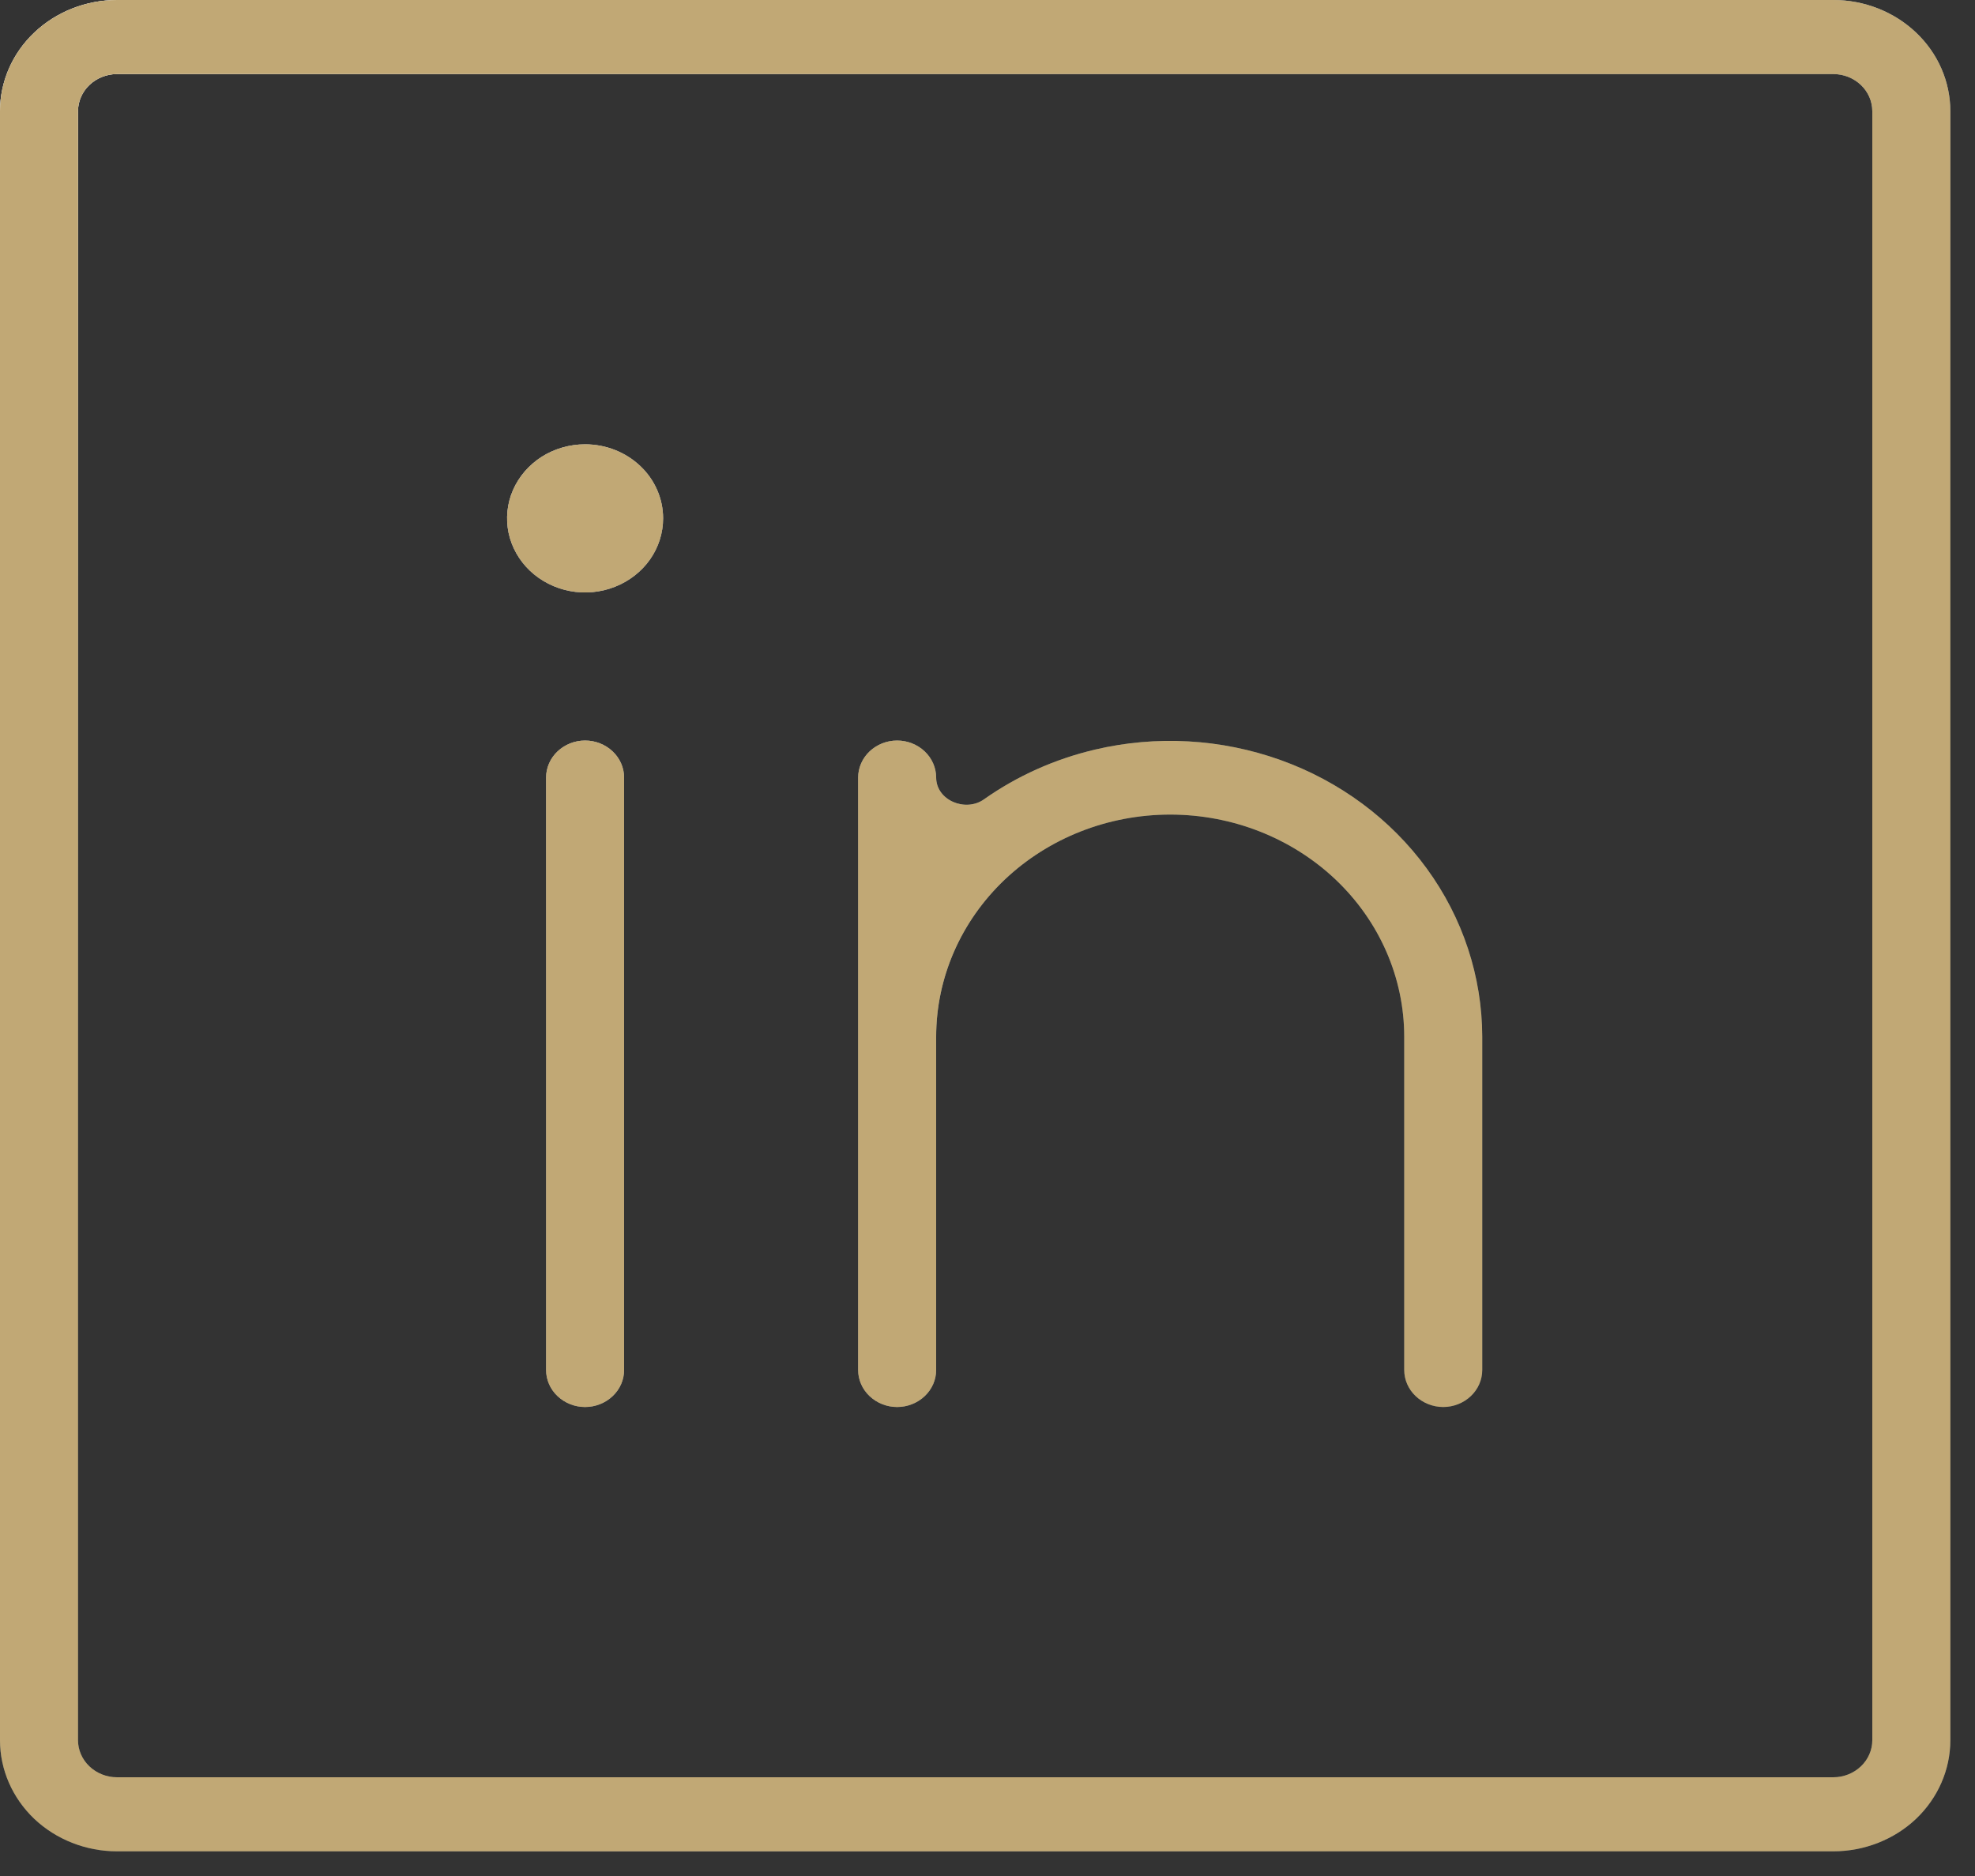 <svg width="20" height="19" viewBox="0 0 20 19" fill="none" xmlns="http://www.w3.org/2000/svg">
<rect x="0" y="0" width="20" height="19" fill="#333333" stroke="none"/>
<path d="M18.565 0H1.185C0.871 0 0.569 0.119 0.347 0.33C0.125 0.54 0 0.827 0 1.125V17.625C0 17.923 0.125 18.209 0.347 18.421C0.569 18.631 0.871 18.75 1.185 18.75H18.565C18.879 18.75 19.181 18.631 19.403 18.421C19.625 18.209 19.75 17.923 19.75 17.625V1.125C19.75 0.827 19.625 0.54 19.403 0.33C19.181 0.119 18.879 0 18.565 0ZM18.96 17.625C18.96 17.724 18.918 17.82 18.844 17.89C18.77 17.96 18.67 18 18.565 18H1.185C1.08 18 0.98 17.96 0.906 17.89C0.832 17.82 0.79 17.724 0.79 17.625V1.125C0.79 1.026 0.832 0.93 0.906 0.86C0.98 0.79 1.08 0.75 1.185 0.75H18.565C18.67 0.75 18.77 0.79 18.844 0.86C18.918 0.93 18.96 1.026 18.96 1.125V17.625ZM6.32 7.875V13.875C6.32 13.975 6.278 14.07 6.204 14.14C6.13 14.21 6.03 14.25 5.925 14.25C5.82 14.25 5.72 14.21 5.646 14.14C5.572 14.07 5.53 13.975 5.53 13.875V7.875C5.53 7.776 5.572 7.68 5.646 7.61C5.72 7.54 5.82 7.5 5.925 7.5C6.03 7.5 6.13 7.54 6.204 7.61C6.278 7.68 6.32 7.776 6.32 7.875ZM15.01 10.5V13.875C15.01 13.975 14.968 14.07 14.894 14.14C14.82 14.21 14.72 14.25 14.615 14.25C14.51 14.25 14.41 14.21 14.336 14.14C14.262 14.07 14.22 13.975 14.22 13.875V10.5C14.22 9.903 13.97 9.331 13.526 8.909C13.081 8.487 12.479 8.25 11.85 8.25C11.221 8.25 10.619 8.487 10.174 8.909C9.73 9.331 9.48 9.903 9.48 10.5V13.875C9.48 13.975 9.438 14.07 9.364 14.14C9.29 14.21 9.19 14.25 9.085 14.25C8.98 14.25 8.88 14.21 8.806 14.14C8.732 14.07 8.69 13.975 8.69 13.875V7.875C8.69 7.776 8.732 7.68 8.806 7.61C8.88 7.54 8.98 7.5 9.085 7.5C9.19 7.5 9.29 7.54 9.364 7.61C9.438 7.68 9.48 7.776 9.48 7.875V7.875C9.48 8.105 9.776 8.229 9.964 8.096C10.298 7.86 10.68 7.688 11.088 7.592C11.71 7.445 12.365 7.482 12.966 7.697C13.566 7.912 14.083 8.295 14.448 8.796C14.813 9.296 15.009 9.891 15.01 10.5ZM6.715 5.25C6.715 5.398 6.669 5.543 6.582 5.667C6.495 5.79 6.372 5.886 6.227 5.943C6.083 6 5.924 6.015 5.771 5.986C5.618 5.957 5.477 5.885 5.366 5.78C5.256 5.675 5.181 5.542 5.15 5.396C5.12 5.251 5.135 5.1 5.195 4.963C5.255 4.826 5.356 4.709 5.486 4.626C5.616 4.544 5.769 4.5 5.925 4.5C6.135 4.5 6.335 4.579 6.484 4.72C6.632 4.86 6.715 5.051 6.715 5.25Z" fill="url(#paint0_linear_68_132)"/>
<path d="M18.565 0H1.185C0.871 0 0.569 0.119 0.347 0.33C0.125 0.54 0 0.827 0 1.125V17.625C0 17.923 0.125 18.209 0.347 18.421C0.569 18.631 0.871 18.75 1.185 18.75H18.565C18.879 18.75 19.181 18.631 19.403 18.421C19.625 18.209 19.75 17.923 19.75 17.625V1.125C19.75 0.827 19.625 0.54 19.403 0.33C19.181 0.119 18.879 0 18.565 0ZM18.96 17.625C18.96 17.724 18.918 17.82 18.844 17.89C18.77 17.96 18.67 18 18.565 18H1.185C1.08 18 0.98 17.96 0.906 17.89C0.832 17.82 0.79 17.724 0.79 17.625V1.125C0.79 1.026 0.832 0.93 0.906 0.86C0.98 0.79 1.08 0.75 1.185 0.75H18.565C18.67 0.75 18.77 0.79 18.844 0.86C18.918 0.93 18.96 1.026 18.96 1.125V17.625ZM6.32 7.875V13.875C6.32 13.975 6.278 14.07 6.204 14.14C6.13 14.21 6.03 14.25 5.925 14.25C5.82 14.25 5.72 14.21 5.646 14.14C5.572 14.07 5.53 13.975 5.53 13.875V7.875C5.53 7.776 5.572 7.68 5.646 7.61C5.72 7.54 5.82 7.5 5.925 7.5C6.03 7.5 6.13 7.54 6.204 7.61C6.278 7.68 6.32 7.776 6.32 7.875ZM15.01 10.5V13.875C15.01 13.975 14.968 14.07 14.894 14.14C14.82 14.21 14.72 14.25 14.615 14.25C14.51 14.25 14.41 14.21 14.336 14.14C14.262 14.07 14.22 13.975 14.22 13.875V10.5C14.22 9.903 13.97 9.331 13.526 8.909C13.081 8.487 12.479 8.25 11.85 8.25C11.221 8.25 10.619 8.487 10.174 8.909C9.73 9.331 9.48 9.903 9.48 10.5V13.875C9.48 13.975 9.438 14.07 9.364 14.14C9.29 14.21 9.19 14.25 9.085 14.25C8.98 14.25 8.88 14.21 8.806 14.14C8.732 14.07 8.69 13.975 8.69 13.875V7.875C8.69 7.776 8.732 7.68 8.806 7.61C8.88 7.54 8.98 7.5 9.085 7.5C9.19 7.5 9.29 7.54 9.364 7.61C9.438 7.68 9.48 7.776 9.48 7.875V7.875C9.48 8.105 9.776 8.229 9.964 8.096C10.298 7.86 10.68 7.688 11.088 7.592C11.71 7.445 12.365 7.482 12.966 7.697C13.566 7.912 14.083 8.295 14.448 8.796C14.813 9.296 15.009 9.891 15.01 10.5ZM6.715 5.25C6.715 5.398 6.669 5.543 6.582 5.667C6.495 5.79 6.372 5.886 6.227 5.943C6.083 6 5.924 6.015 5.771 5.986C5.618 5.957 5.477 5.885 5.366 5.78C5.256 5.675 5.181 5.542 5.15 5.396C5.12 5.251 5.135 5.1 5.195 4.963C5.255 4.826 5.356 4.709 5.486 4.626C5.616 4.544 5.769 4.5 5.925 4.5C6.135 4.5 6.335 4.579 6.484 4.72C6.632 4.86 6.715 5.051 6.715 5.25Z" fill="url(#paint1_linear_68_132)" style="mix-blend-mode:overlay"/>
<path d="M18.565 0H1.185C0.871 0 0.569 0.119 0.347 0.33C0.125 0.54 0 0.827 0 1.125V17.625C0 17.923 0.125 18.209 0.347 18.421C0.569 18.631 0.871 18.75 1.185 18.75H18.565C18.879 18.75 19.181 18.631 19.403 18.421C19.625 18.209 19.75 17.923 19.75 17.625V1.125C19.75 0.827 19.625 0.54 19.403 0.33C19.181 0.119 18.879 0 18.565 0ZM18.96 17.625C18.96 17.724 18.918 17.82 18.844 17.89C18.77 17.96 18.67 18 18.565 18H1.185C1.08 18 0.98 17.96 0.906 17.89C0.832 17.82 0.79 17.724 0.79 17.625V1.125C0.79 1.026 0.832 0.93 0.906 0.86C0.98 0.79 1.08 0.75 1.185 0.75H18.565C18.67 0.75 18.77 0.79 18.844 0.86C18.918 0.93 18.96 1.026 18.96 1.125V17.625ZM6.32 7.875V13.875C6.32 13.975 6.278 14.07 6.204 14.14C6.13 14.21 6.03 14.25 5.925 14.25C5.82 14.25 5.72 14.21 5.646 14.14C5.572 14.07 5.53 13.975 5.53 13.875V7.875C5.53 7.776 5.572 7.68 5.646 7.61C5.72 7.54 5.82 7.5 5.925 7.5C6.03 7.5 6.13 7.54 6.204 7.61C6.278 7.68 6.32 7.776 6.32 7.875ZM15.01 10.5V13.875C15.01 13.975 14.968 14.07 14.894 14.14C14.82 14.21 14.72 14.25 14.615 14.25C14.51 14.25 14.41 14.21 14.336 14.14C14.262 14.07 14.22 13.975 14.22 13.875V10.5C14.22 9.903 13.97 9.331 13.526 8.909C13.081 8.487 12.479 8.25 11.85 8.25C11.221 8.25 10.619 8.487 10.174 8.909C9.73 9.331 9.48 9.903 9.48 10.5V13.875C9.48 13.975 9.438 14.07 9.364 14.14C9.29 14.21 9.19 14.25 9.085 14.25C8.98 14.25 8.88 14.21 8.806 14.14C8.732 14.07 8.69 13.975 8.69 13.875V7.875C8.69 7.776 8.732 7.68 8.806 7.61C8.88 7.54 8.98 7.5 9.085 7.5C9.19 7.5 9.29 7.54 9.364 7.61C9.438 7.68 9.48 7.776 9.48 7.875V7.875C9.48 8.105 9.776 8.229 9.964 8.096C10.298 7.86 10.68 7.688 11.088 7.592C11.71 7.445 12.365 7.482 12.966 7.697C13.566 7.912 14.083 8.295 14.448 8.796C14.813 9.296 15.009 9.891 15.01 10.5ZM6.715 5.25C6.715 5.398 6.669 5.543 6.582 5.667C6.495 5.79 6.372 5.886 6.227 5.943C6.083 6 5.924 6.015 5.771 5.986C5.618 5.957 5.477 5.885 5.366 5.78C5.256 5.675 5.181 5.542 5.15 5.396C5.12 5.251 5.135 5.1 5.195 4.963C5.255 4.826 5.356 4.709 5.486 4.626C5.616 4.544 5.769 4.5 5.925 4.5C6.135 4.5 6.335 4.579 6.484 4.72C6.632 4.86 6.715 5.051 6.715 5.25Z" fill="#C1A875" style="mix-blend-mode:color"/>
<defs>
<linearGradient id="paint0_linear_68_132" x1="1.095" y1="11.727" x2="19.41" y2="7.208" gradientUnits="userSpaceOnUse">
<stop stop-color="#576265"/>
<stop offset="0.172" stop-color="#9EA1A1"/>
<stop offset="0.457" stop-color="#848B8A"/>
<stop offset="0.554" stop-color="#576265"/>
<stop offset="0.823" stop-color="#576265"/>
<stop offset="0.925" stop-color="#757A7B"/>
<stop offset="1" stop-color="#576265"/>
</linearGradient>
<linearGradient id="paint1_linear_68_132" x1="7.884" y1="9.375" x2="4.288" y2="-0.51" gradientUnits="userSpaceOnUse">
<stop stop-color="white" stop-opacity="0"/>
<stop offset="1" stop-color="white"/>
</linearGradient>
</defs>
</svg>
